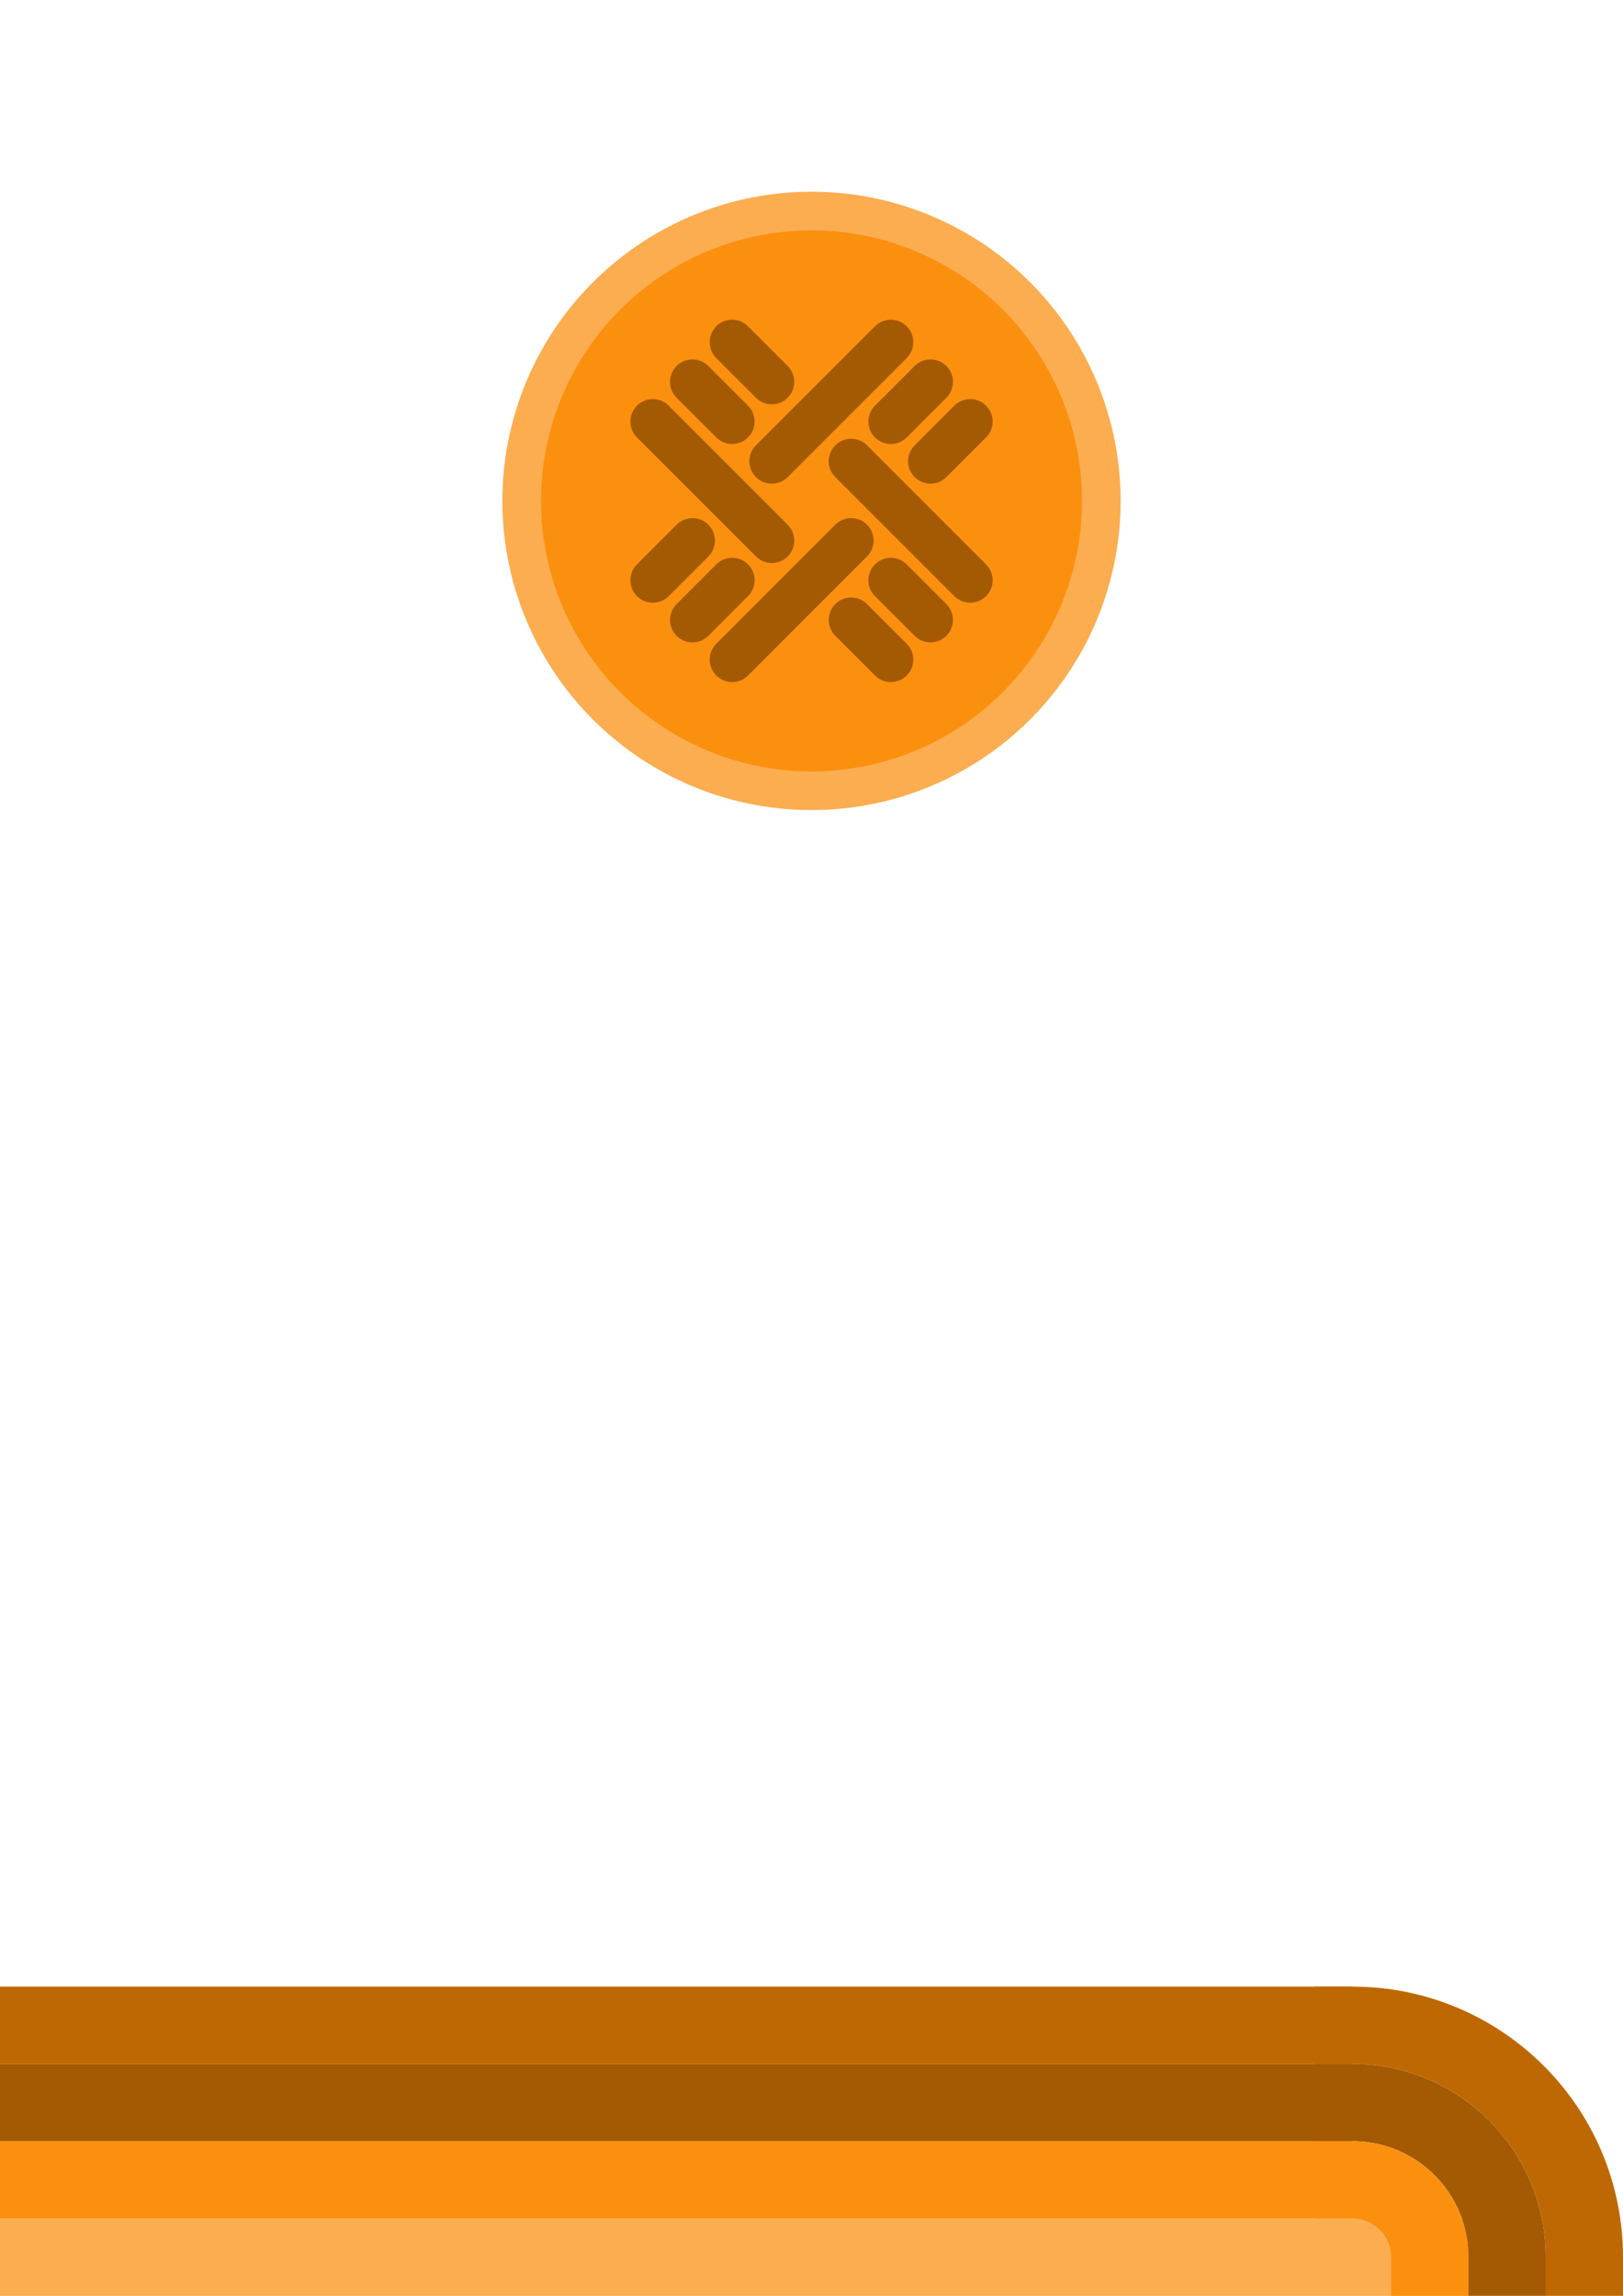 <?xml version="1.0" encoding="UTF-8" standalone="no"?>
<!-- Created with Inkscape (http://www.inkscape.org/) -->

<svg
   width="210mm"
   height="297mm"
   viewBox="0 0 210 297"
   version="1.1"
   id="svg5"
   inkscape:version="1.2 (dc2aeda, 2022-05-15)"
   sodipodi:docname="book-cover-1.svg"
   xml:space="preserve"
   xmlns:inkscape="http://www.inkscape.org/namespaces/inkscape"
   xmlns:sodipodi="http://sodipodi.sourceforge.net/DTD/sodipodi-0.dtd"
   xmlns="http://www.w3.org/2000/svg"
   xmlns:svg="http://www.w3.org/2000/svg"><sodipodi:namedview
     id="namedview7"
     pagecolor="#ffffff"
     bordercolor="#666666"
     borderopacity="1.0"
     inkscape:showpageshadow="2"
     inkscape:pageopacity="0.0"
     inkscape:pagecheckerboard="0"
     inkscape:deskcolor="#d1d1d1"
     inkscape:document-units="mm"
     showgrid="false"
     inkscape:zoom="0.87017765"
     inkscape:cx="141.35045"
     inkscape:cy="601.0267"
     inkscape:window-width="2560"
     inkscape:window-height="1350"
     inkscape:window-x="0"
     inkscape:window-y="27"
     inkscape:window-maximized="1"
     inkscape:current-layer="layer1" /><defs
     id="defs2"><clipPath
       clipPathUnits="userSpaceOnUse"
       id="clipPath12297"><path
         d="M 0,0 H 595.276 V 841.89 H 0 Z"
         id="path12295" /></clipPath></defs><g
     inkscape:label="Layer 1"
     inkscape:groupmode="layer"
     id="layer1"><circle
       style="fill:#fbad50;fill-opacity:1;stroke:none;stroke-width:10;stroke-linecap:square;stroke-linejoin:miter;stroke-dasharray:none;stroke-opacity:1"
       id="circle27915"
       cx="105"
       cy="64.8"
       r="40" /><circle
       style="fill:#fb900f;fill-opacity:1;stroke:none;stroke-width:10;stroke-linecap:square;stroke-linejoin:miter;stroke-dasharray:none;stroke-opacity:1"
       id="path22338"
       cx="105"
       cy="64.8"
       r="35" /><path
       id="path16303"
       style="color:#000000;fill:#a45a03;fill-opacity:1;stroke-width:8;stroke-linecap:round"
       d="m 94.734,41.363 a 2.904,2.904 0 0 0 -2.055,0.851 2.904,2.904 0 0 0 0,4.106 l 5.134,5.134 a 2.904,2.904 0 0 0 4.106,0 2.904,2.904 0 0 0 0,-4.106 l -5.133,-5.134 a 2.904,2.904 0 0 0 -2.053,-0.851 z m 20.533,0 a 2.904,2.904 0 0 0 -2.055,0.851 l -15.399,15.4 a 2.904,2.904 0 0 0 0,4.106 2.904,2.904 0 0 0 4.106,0 l 15.4,-15.399 a 2.904,2.904 0 0 0 0,-4.107 2.904,2.904 0 0 0 -2.053,-0.851 z m -25.667,5.134 a 2.904,2.904 0 0 0 -2.053,0.851 2.904,2.904 0 0 0 0,4.106 l 5.134,5.134 a 2.904,2.904 0 0 0 4.106,0 2.904,2.904 0 0 0 0,-4.107 l -5.134,-5.133 a 2.904,2.904 0 0 0 -2.053,-0.851 z m 30.8,0 a 2.904,2.904 0 0 0 -2.053,0.851 l -5.134,5.133 a 2.904,2.904 0 0 0 0,4.107 2.904,2.904 0 0 0 4.108,0 l 5.133,-5.134 a 2.904,2.904 0 0 0 0,-4.106 2.904,2.904 0 0 0 -2.053,-0.851 z m -35.932,5.133 a 2.904,2.904 0 0 0 -2.053,0.851 2.904,2.904 0 0 0 0,4.106 l 15.399,15.4 a 2.904,2.904 0 0 0 4.106,0 2.904,2.904 0 0 0 0,-4.107 L 86.52,52.481 a 2.904,2.904 0 0 0 -2.053,-0.851 z m 41.065,0 a 2.904,2.904 0 0 0 -2.053,0.851 l -5.133,5.134 a 2.904,2.904 0 0 0 0,4.106 2.904,2.904 0 0 0 4.106,0 l 5.134,-5.134 a 2.904,2.904 0 0 0 0,-4.106 2.904,2.904 0 0 0 -2.054,-0.851 z m -15.399,5.134 a 2.904,2.904 0 0 0 -2.053,0.849 2.904,2.904 0 0 0 0,4.107 l 15.4,15.399 a 2.904,2.904 0 0 0 4.106,0 2.904,2.904 0 0 0 0,-4.106 l -15.399,-15.4 a 2.904,2.904 0 0 0 -2.055,-0.849 z m -20.531,10.265 a 2.904,2.904 0 0 0 -2.053,0.851 l -5.134,5.134 a 2.904,2.904 0 0 0 0,4.106 2.904,2.904 0 0 0 4.106,0 l 5.134,-5.134 a 2.904,2.904 0 0 0 0,-4.106 2.904,2.904 0 0 0 -2.053,-0.851 z m 20.531,0 a 2.904,2.904 0 0 0 -2.053,0.851 l -15.399,15.399 a 2.904,2.904 0 0 0 0,4.107 2.904,2.904 0 0 0 4.106,0 l 15.399,-15.4 a 2.904,2.904 0 0 0 0,-4.106 2.904,2.904 0 0 0 -2.053,-0.851 z m -15.399,5.134 a 2.904,2.904 0 0 0 -2.053,0.849 l -5.134,5.134 a 2.904,2.904 0 0 0 0,4.106 2.904,2.904 0 0 0 4.108,0 l 5.133,-5.133 a 2.904,2.904 0 0 0 0,-4.107 2.904,2.904 0 0 0 -2.053,-0.849 z m 20.533,0 a 2.904,2.904 0 0 0 -2.055,0.849 2.904,2.904 0 0 0 0,4.107 l 5.134,5.133 a 2.904,2.904 0 0 0 4.106,0 2.904,2.904 0 0 0 0,-4.106 l -5.133,-5.134 a 2.904,2.904 0 0 0 -2.053,-0.849 z m -5.134,5.133 a 2.904,2.904 0 0 0 -2.053,0.851 2.904,2.904 0 0 0 0,4.106 l 5.134,5.134 a 2.904,2.904 0 0 0 4.106,0 2.904,2.904 0 0 0 0,-4.106 l -5.134,-5.134 a 2.904,2.904 0 0 0 -2.053,-0.851 z" /><rect
       style="fill:#fbad50;fill-opacity:1;stroke:none;stroke-width:8;stroke-linecap:round;stroke-linejoin:round"
       id="rect19675"
       width="190"
       height="10"
       x="0"
       y="287" /><rect
       style="fill:#fb900f;fill-opacity:1;stroke:none;stroke-width:8;stroke-linecap:round;stroke-linejoin:round"
       id="rect19729"
       width="175"
       height="10"
       x="0"
       y="277" /><rect
       style="fill:#a45a03;fill-opacity:1;stroke:none;stroke-width:8;stroke-linecap:round;stroke-linejoin:round"
       id="rect19731"
       width="175"
       height="10"
       x="0"
       y="267" /><rect
       style="fill:#be6803;fill-opacity:1;stroke:none;stroke-width:8;stroke-linecap:round;stroke-linejoin:round"
       id="rect19733"
       width="175"
       height="10"
       x="0"
       y="257" /><path
       id="path20595"
       style="fill:none;stroke:#be6803;stroke-width:10;stroke-linecap:square;stroke-opacity:1"
       d="m 175,262 c 16.569,0 30,13.431 30,30"
       sodipodi:nodetypes="cc" /><path
       id="path20862"
       style="fill:none;stroke:#a45a03;stroke-width:10;stroke-linecap:square;stroke-opacity:1"
       d="m 175.003,272 c 11.046,0 20,8.954 20,20"
       sodipodi:nodetypes="cc" /><path
       id="path20916"
       style="fill:#fbad50;stroke:#fb900f;stroke-width:10;stroke-linecap:square;stroke-opacity:1"
       d="m 175,282 c 5.523,0 10,4.477 10,10"
       sodipodi:nodetypes="cc" /></g></svg>

